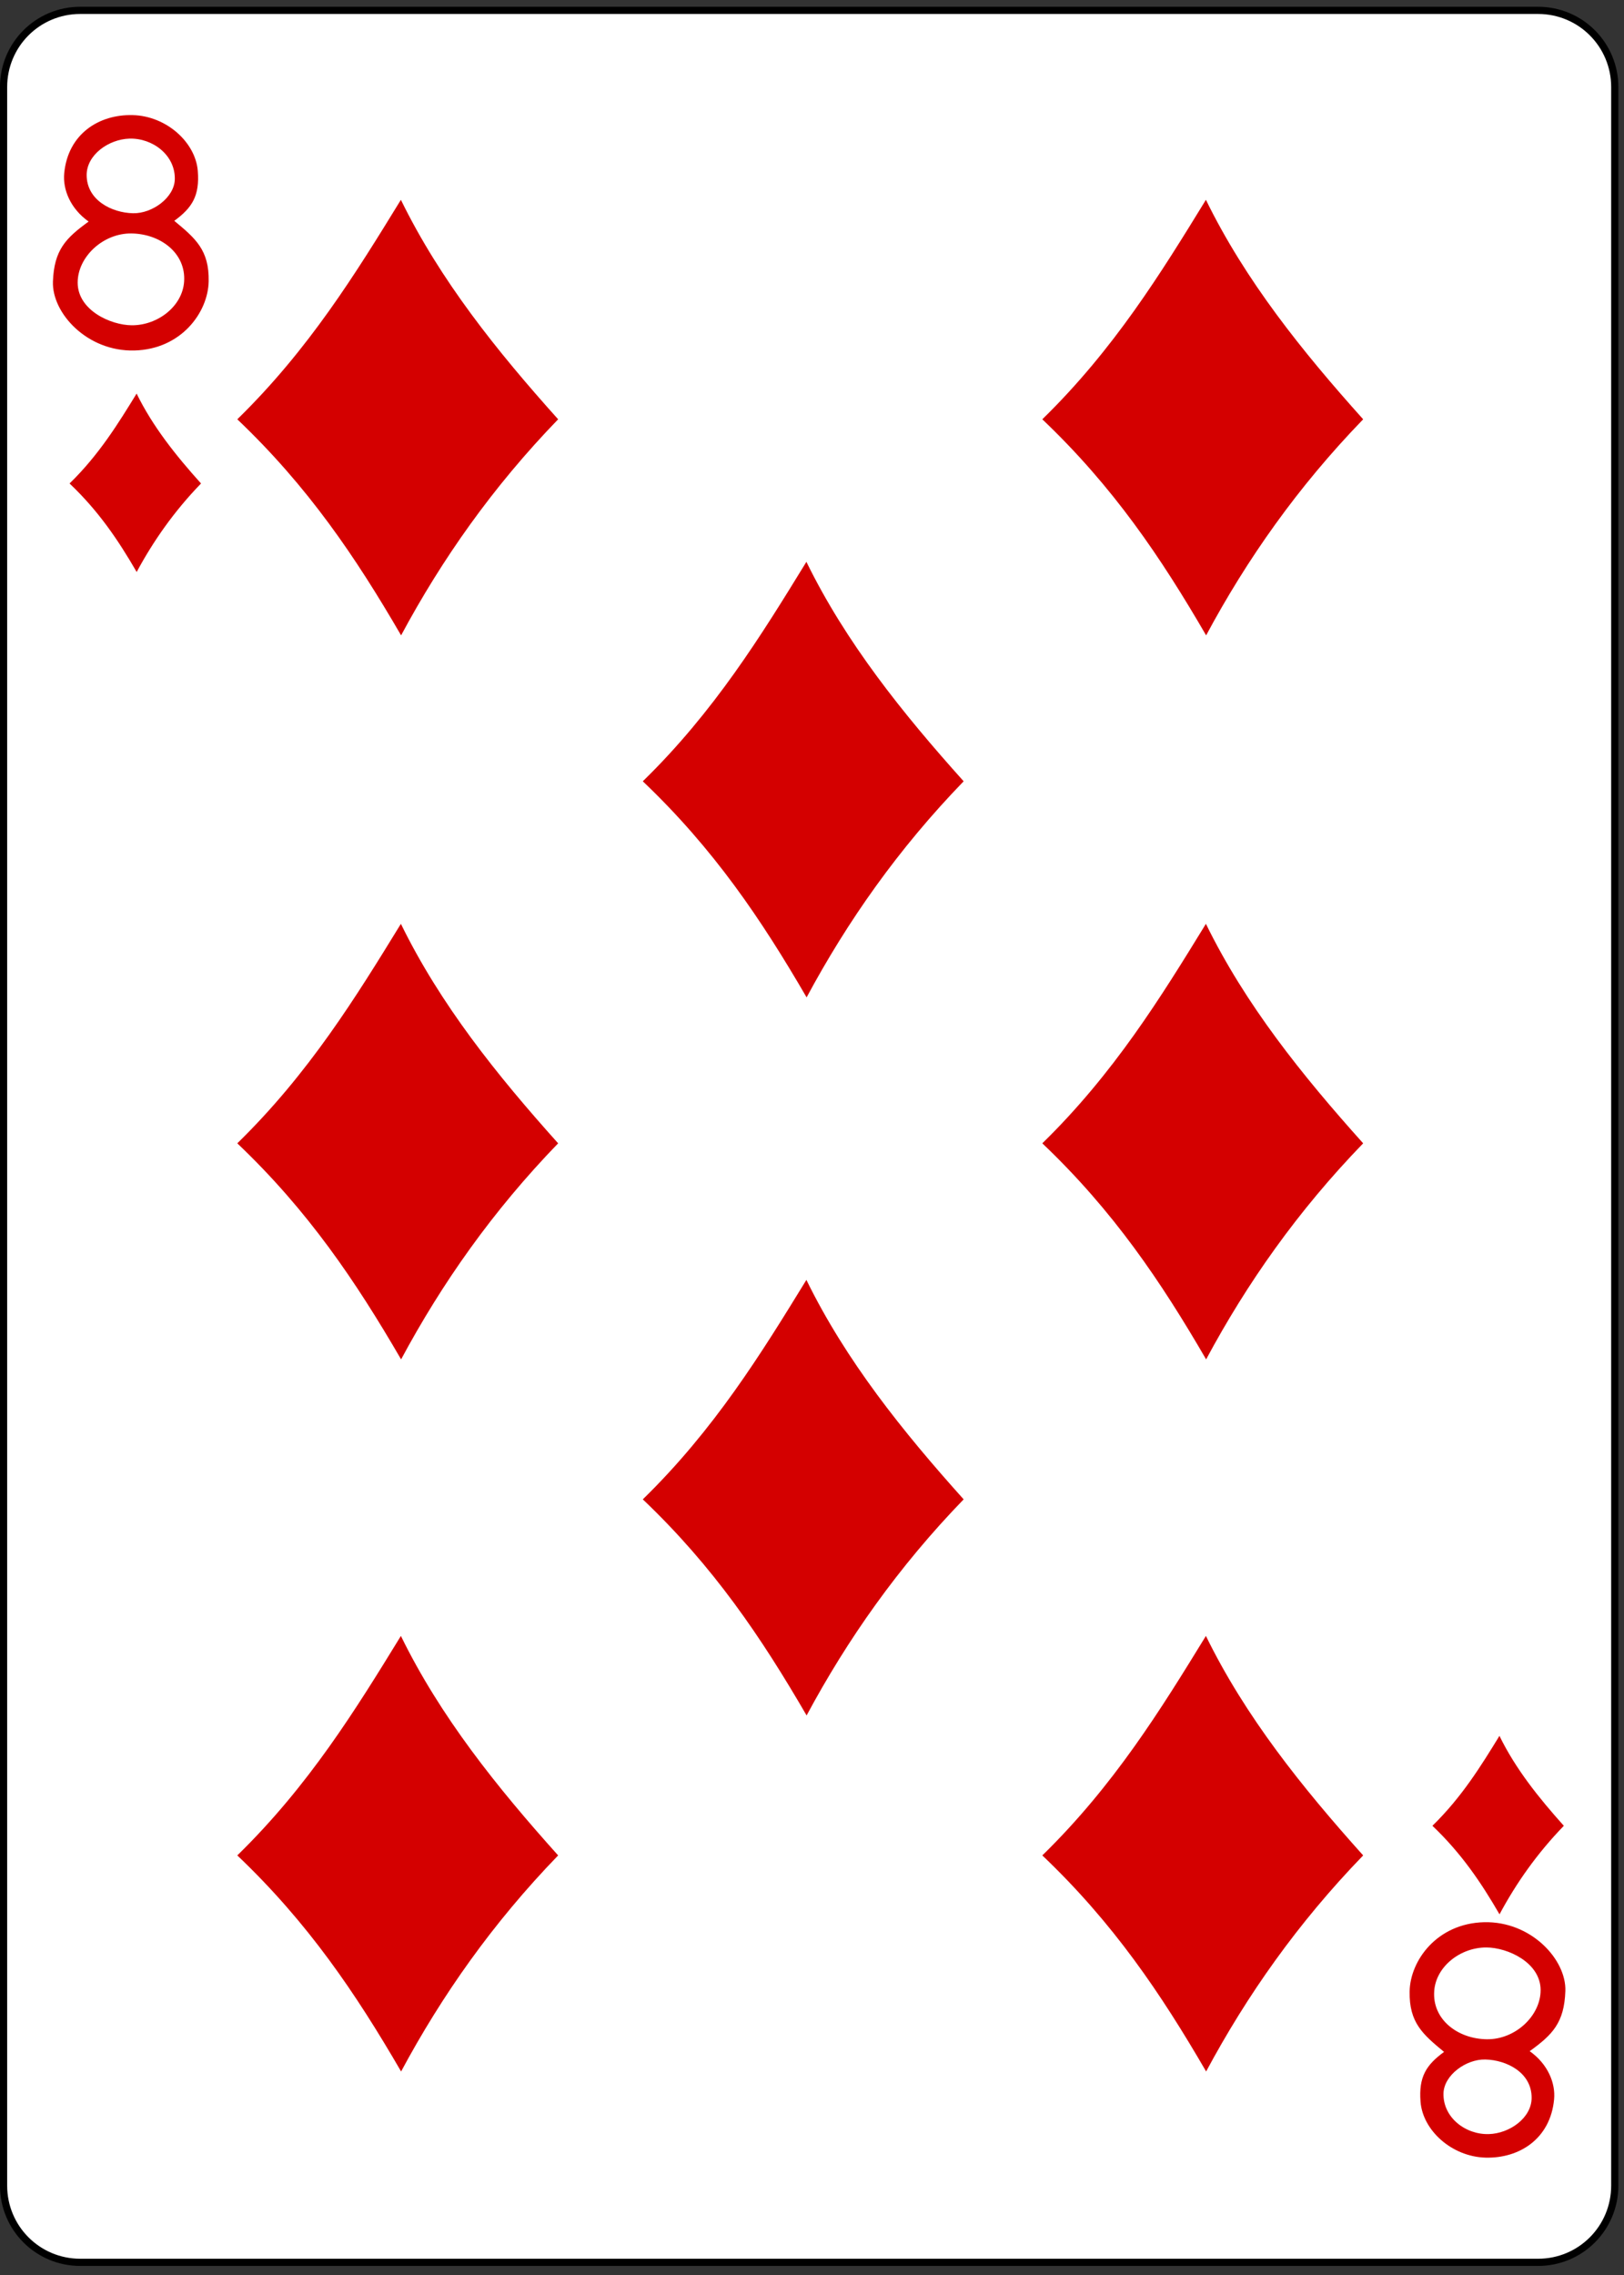 <?xml version="1.0" encoding="UTF-8" standalone="no"?>
<!-- Created with Inkscape (http://www.inkscape.org/) -->

<svg
   xmlns:dc="http://purl.org/dc/elements/1.1/"
   xmlns:cc="http://creativecommons.org/ns#"
   xmlns:rdf="http://www.w3.org/1999/02/22-rdf-syntax-ns#"
   xmlns:svg="http://www.w3.org/2000/svg"
   xmlns="http://www.w3.org/2000/svg"
   xmlns:inkscape="http://www.inkscape.org/namespaces/inkscape"
   version="1.1"
   width="225"
   height="315"
   id="svg2"
   xml:space="preserve"><rect width="100%" height="100%" fill="#333333" stroke="none"/><defs
     id="defs6" /><g
     transform="matrix(1.25,0,0,-1.25,0,315)"
     id="g10"><g
       transform="scale(0.1,0.1)"
       id="g12"><path
         d="m 88.981,2508.52 1615.749,0 c 47.11,0 85.04,-37.93 85.04,-85.04 l 0,-2324.421 c 0,-47.109 -37.93,-85.039 -85.04,-85.039 l -1615.749,0 c -47.102,0 -85.031,37.93 -85.031,85.039 l 0,2324.421 c 0,47.11 37.93,85.04 85.031,85.04"
         inkscape:connector-curvature="0"
         id="path14"
         style="fill:#ffffff;fill-opacity:1;fill-rule:nonzero;stroke:none" /><path
         d="m 88.981,2508.52 1615.749,0 c 47.11,0 85.04,-37.93 85.04,-85.04 l 0,-2324.421 c 0,-47.109 -37.93,-85.039 -85.04,-85.039 l -1615.749,0 c -47.102,0 -85.031,37.93 -85.031,85.039 l 0,2324.421 c 0,47.11 37.93,85.04 85.031,85.04 z"
         inkscape:connector-curvature="0"
         id="path16"
         style="fill:none;stroke:#000000;stroke-width:7.974;stroke-linecap:butt;stroke-linejoin:miter;stroke-miterlimit:4;stroke-opacity:1;stroke-dasharray:none" /><path
         d="m 263.012,2055.55 c 79.367,77.46 131.476,161.91 181.328,243.12 43.711,-89.37 106.441,-167.54 174.289,-243.12 -72.578,-74.96 -128.828,-155.08 -174.059,-239.34 -50.16,86.37 -102.929,164.57 -181.558,239.34"
         inkscape:connector-curvature="0"
         id="path18"
         style="fill:#d40000;fill-opacity:1;fill-rule:nonzero;stroke:none" /><path
         d="m 263.012,1253.55 c 79.367,77.47 131.476,161.92 181.328,243.13 43.711,-89.38 106.441,-167.54 174.289,-243.13 -72.578,-74.96 -128.828,-155.07 -174.059,-239.33 -50.16,86.37 -102.929,164.57 -181.558,239.33"
         inkscape:connector-curvature="0"
         id="path20"
         style="fill:#d40000;fill-opacity:1;fill-rule:nonzero;stroke:none" /><path
         d="M 263.012,464.77 C 342.379,542.23 394.488,626.68 444.34,707.891 488.051,618.52 550.781,540.352 618.629,464.77 546.051,389.801 489.801,309.691 444.57,225.43 394.41,311.801 341.641,390 263.012,464.77"
         inkscape:connector-curvature="0"
         id="path22"
         style="fill:#d40000;fill-opacity:1;fill-rule:nonzero;stroke:none" /><path
         d="m 712.461,1654.57 c 79.379,77.42 131.488,161.88 181.328,243.09 43.711,-89.34 106.441,-167.54 174.301,-243.09 -72.578,-74.96 -128.828,-155.12 -174.07,-239.37 -50.149,86.36 -102.93,164.57 -181.559,239.37"
         inkscape:connector-curvature="0"
         id="path24"
         style="fill:#d40000;fill-opacity:1;fill-rule:nonzero;stroke:none" /><path
         d="m 1155.27,2055.55 c 79.34,77.46 131.49,161.91 181.33,243.12 43.71,-89.37 106.45,-167.54 174.3,-243.12 -72.58,-74.96 -128.87,-155.08 -174.06,-239.34 -50.16,86.37 -102.93,164.57 -181.57,239.34"
         inkscape:connector-curvature="0"
         id="path26"
         style="fill:#d40000;fill-opacity:1;fill-rule:nonzero;stroke:none" /><path
         d="m 1155.27,1253.55 c 79.34,77.47 131.49,161.92 181.33,243.13 43.71,-89.38 106.45,-167.54 174.3,-243.13 -72.58,-74.96 -128.87,-155.07 -174.06,-239.33 -50.16,86.37 -102.93,164.57 -181.57,239.33"
         inkscape:connector-curvature="0"
         id="path28"
         style="fill:#d40000;fill-opacity:1;fill-rule:nonzero;stroke:none" /><path
         d="m 1155.27,464.77 c 79.34,77.46 131.49,161.91 181.33,243.121 43.71,-89.371 106.45,-167.539 174.3,-243.121 -72.58,-74.969 -128.87,-155.079 -174.06,-239.34 -50.16,86.371 -102.93,164.57 -181.57,239.34"
         inkscape:connector-curvature="0"
         id="path30"
         style="fill:#d40000;fill-opacity:1;fill-rule:nonzero;stroke:none" /><path
         d="m 712.461,859.18 c 79.379,77.422 131.488,161.87 181.328,243.09 C 937.5,1012.93 1000.23,934.73 1068.09,859.18 995.512,784.219 939.262,704.059 894.02,619.801 843.871,706.172 791.09,784.41 712.461,859.18"
         inkscape:connector-curvature="0"
         id="path32"
         style="fill:#d40000;fill-opacity:1;fill-rule:nonzero;stroke:none" /><path
         d="m 1587.66,497.578 c 32.5,31.723 53.86,66.332 74.29,99.613 17.89,-36.601 43.6,-68.64 71.37,-99.613 -29.73,-30.699 -52.77,-63.519 -71.29,-98.047 -20.55,35.391 -42.19,67.418 -74.37,98.047"
         inkscape:connector-curvature="0"
         id="path34"
         style="fill:#d40000;fill-opacity:1;fill-rule:nonzero;stroke:none" /><path
         d="m 77.109,1984.45 c 32.539,31.72 53.871,66.33 74.301,99.57 17.93,-36.6 43.59,-68.63 71.399,-99.57 -29.719,-30.7 -52.77,-63.55 -71.329,-98.04 -20.5,35.39 -42.14,67.42 -74.371,98.04"
         inkscape:connector-curvature="0"
         id="path36"
         style="fill:#d40000;fill-opacity:1;fill-rule:nonzero;stroke:none" /><path
         d="m 58.672,2208.09 c 1.289,35 14.18,48.16 39.566,66.48 -20.27,14.38 -28.789,35.51 -27.066,53.52 4.18,43.55 38.476,65.35 75.898,64.41 37.379,-0.94 69.61,-30.12 72.149,-61.8 2.191,-27.54 -6.168,-40.78 -26.059,-55.31 23.602,-19.53 38.719,-32.38 38.129,-66.87 -0.551,-34.5 -30.43,-75.51 -82.5,-76.76 -52.07,-1.29 -91.367,41.33 -90.117,76.33 z m 145.387,-0.12 c 2.23,31.72 -26.289,53.08 -58.508,53.44 -31.371,0.31 -59.461,-25.98 -59.461,-54.46 0,-30.54 36.531,-47.15 60.082,-47.26 28.668,-0.08 55.976,20.97 57.887,48.28 z m -10.309,113.4 c 0.629,26.72 -24.449,45.82 -50.309,45.08 -23.011,-0.71 -47.351,-17.93 -47.39,-40.28 0,-27.89 27.699,-41.83 51.371,-42.38 21.449,-0.47 45.859,17.42 46.328,37.58"
         inkscape:connector-curvature="0"
         id="path38"
         style="fill:#d40000;fill-opacity:1;fill-rule:nonzero;stroke:none" /><path
         d="m 1735,314.41 c -1.29,-35 -14.14,-48.16 -39.53,-66.48 20.23,-14.34 28.79,-35.469 27.03,-53.481 -4.14,-43.59 -38.48,-65.39 -75.86,-64.449 -37.42,0.98 -69.65,30.121 -72.15,61.801 -2.19,27.539 6.17,40.82 26.06,55.308 -23.64,19.532 -38.71,32.379 -38.17,66.871 0.59,34.5 30.47,75.508 82.54,76.801 52.07,1.25 91.37,-41.371 90.08,-76.371 z m -145.35,0.121 c -2.27,-31.679 26.29,-53.082 58.47,-53.402 31.41,-0.348 59.46,25.941 59.46,54.422 0,30.578 -36.49,47.179 -60.08,47.258 -28.67,0.121 -55.94,-20.969 -57.85,-48.278 z m 10.27,-113.402 c -0.62,-26.68 24.46,-45.82 50.31,-45.039 23.01,0.672 47.39,17.89 47.39,40.238 0.04,27.934 -27.7,41.832 -51.33,42.383 -21.45,0.469 -45.9,-17.383 -46.37,-37.582"
         inkscape:connector-curvature="0"
         id="path40"
         style="fill:#d40000;fill-opacity:1;fill-rule:nonzero;stroke:none" /></g></g></svg>